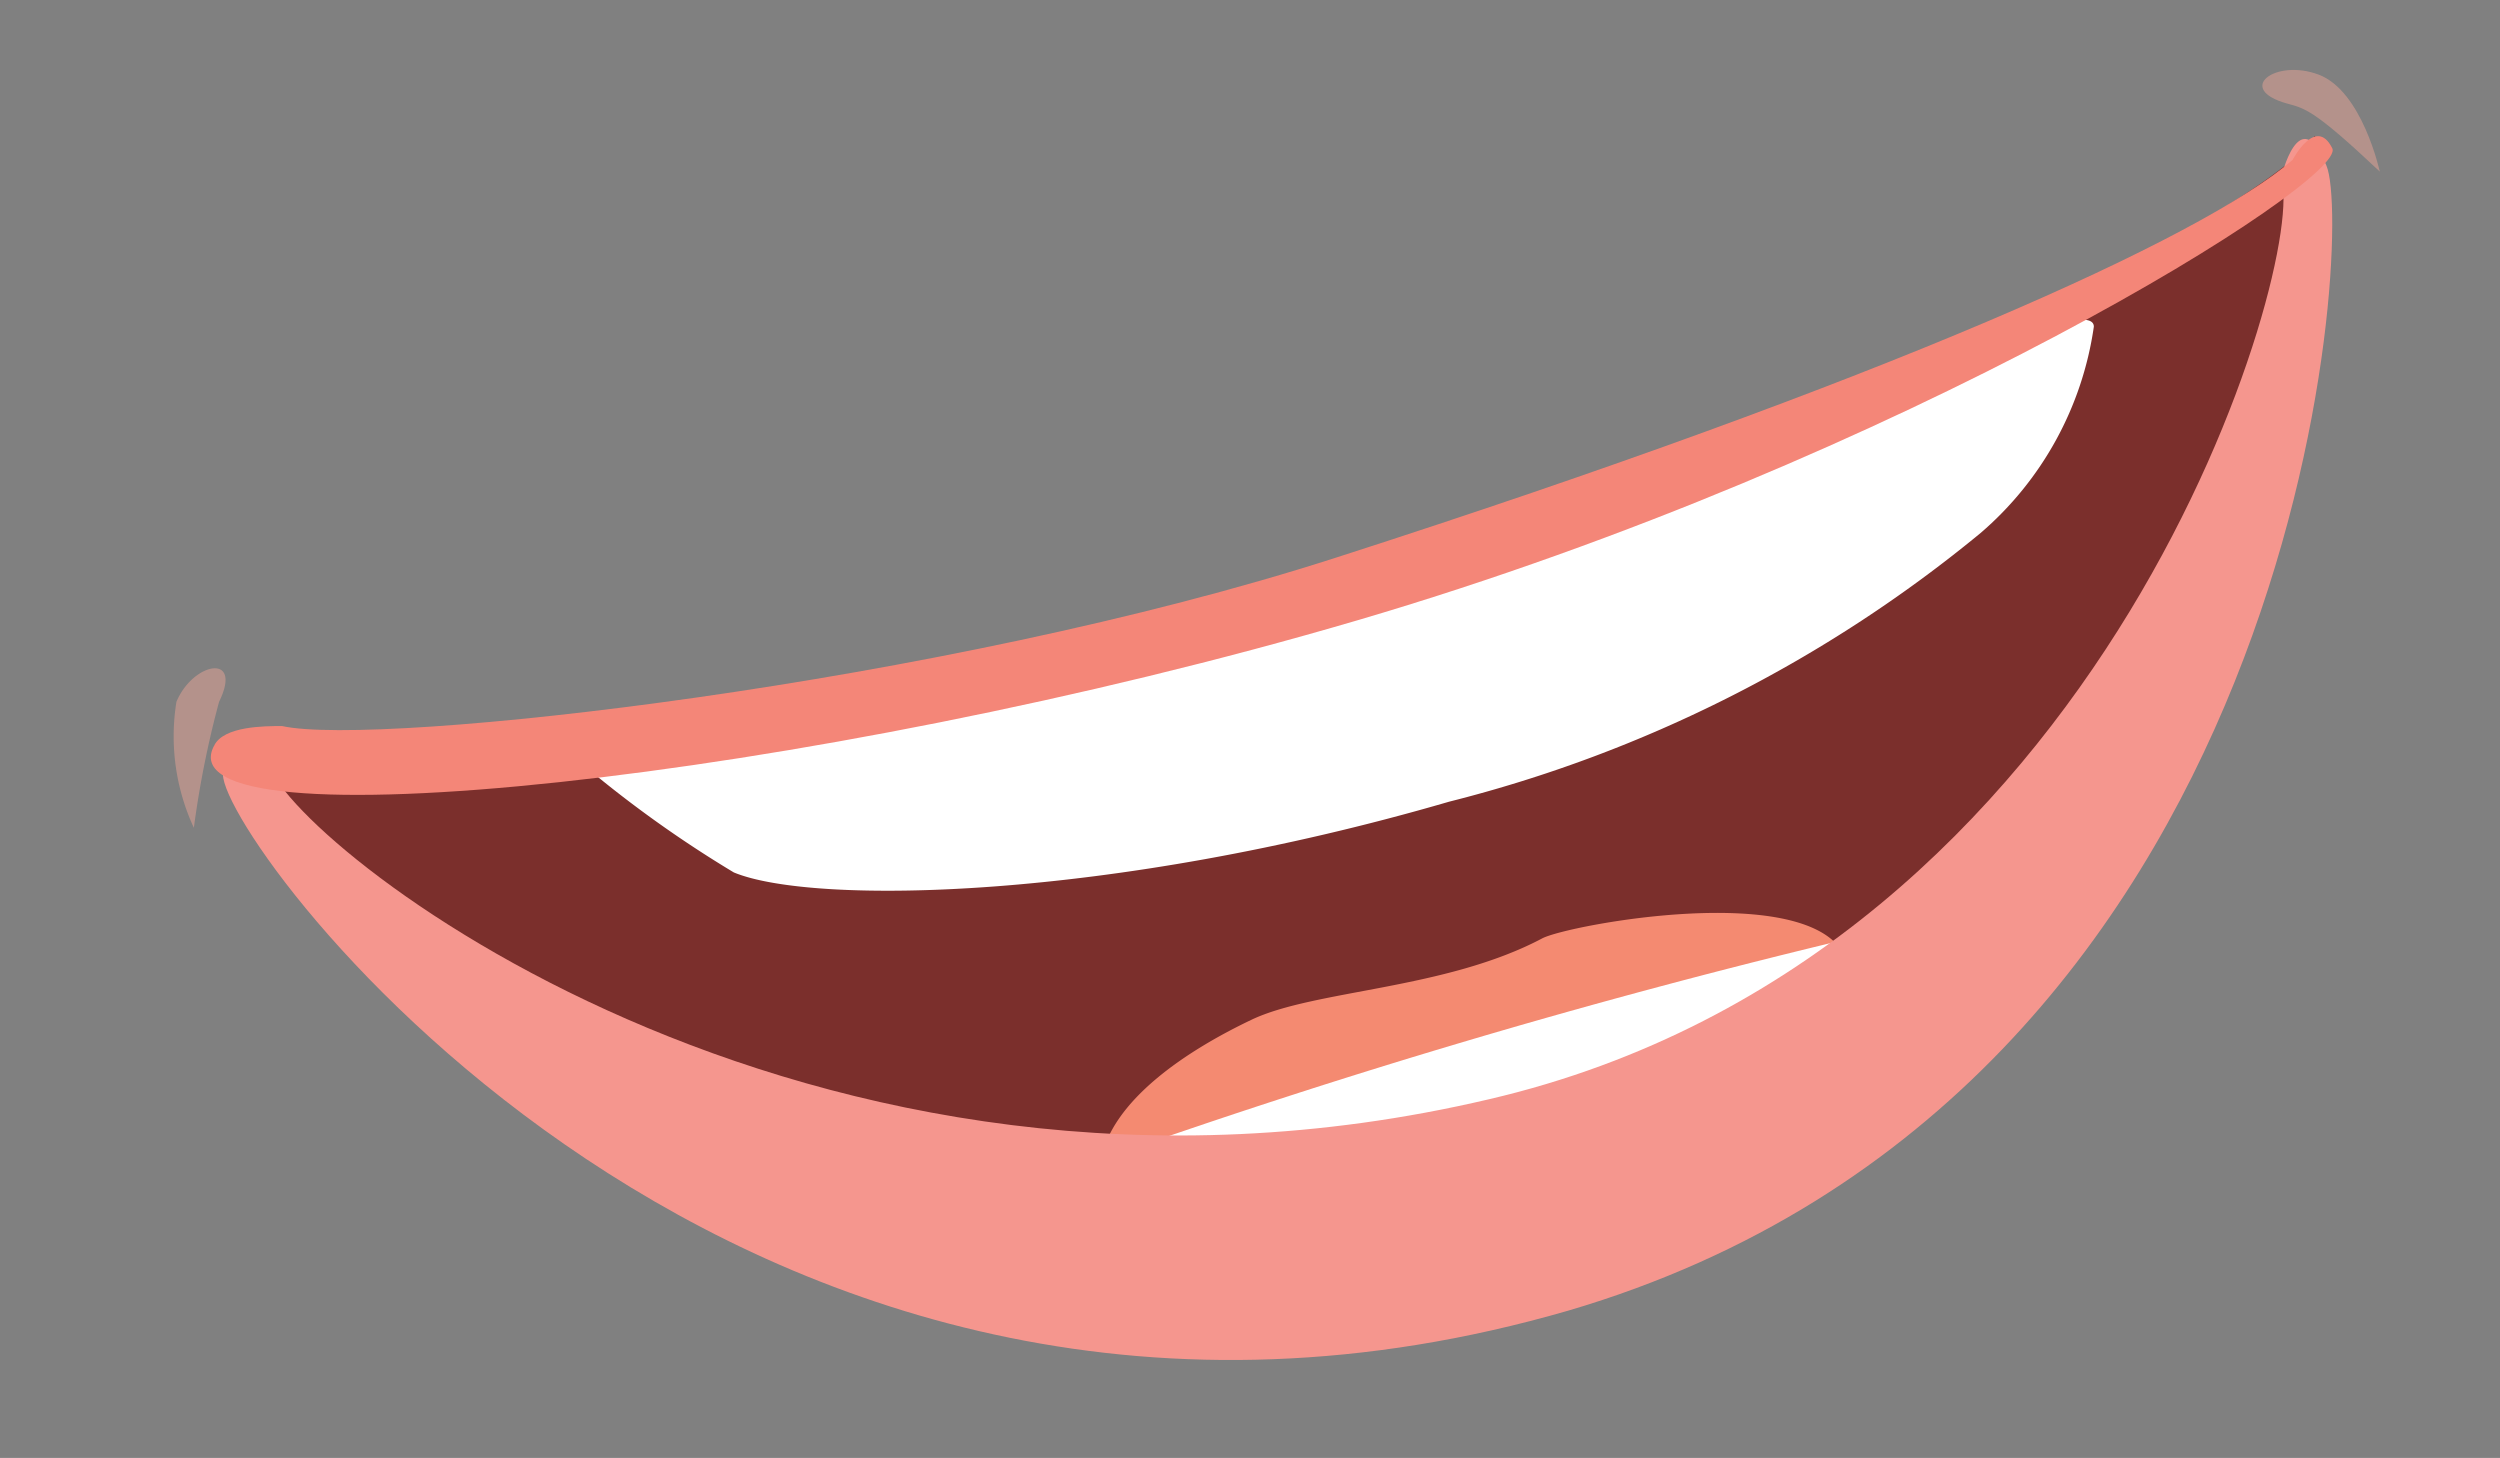 <svg id="Layer_1" data-name="Layer 1" xmlns="http://www.w3.org/2000/svg" viewBox="0 0 25.79 15.04"><rect x="0" y="0" width="25.79" height="15.04" fill="#808080" stroke="none"/><defs><style>.cls-1{fill:#7b2f2c;}.cls-2{fill:#f48a71;}.cls-3{fill:#fff;}.cls-4{fill:#f5968e;}.cls-5{fill:#f48678;}.cls-6{fill:#e9a597;opacity:0.5;}</style></defs><g id="uh"><path class="cls-1" d="M13.28,6.61C9.71,7.64,2.21,7.69,2.21,7.69S8.79,13.46,10,13.37c1.46-.1,7.76-1.39,9.42-2.41a19.3,19.3,0,0,0,4-5.89,5.61,5.61,0,0,0,.46-3.67C23.41,2.25,16.09,5.79,13.28,6.61Z"/><path class="cls-2" d="M11.35,12c1.07.39,1.93.41,4.11-.14a7.1,7.1,0,0,0,3.57-2c-.38-.78-2.85-.32-3.12-.18-1,.53-2.35.53-3,.84S11.45,11.35,11.35,12Z"/><path class="cls-3" d="M18.88,9.73a76.61,76.61,0,0,0-7.4,2.19c-.46.19-2,.17-2.25.57l5.68.2L21.34,9C20.6,8.83,19.7,9.57,18.88,9.73Z"/><path class="cls-4" d="M24,1.71c-.28-.69-.47.13-.47.13.29.75-1.73,8-8.17,9.5C8.3,13,2.91,8.64,2.76,7.85c0,0-.49-.26-.46.14,0,.73,5.36,8,13.88,5.53C23.79,11.28,24.29,2.4,24,1.71Z"/><path class="cls-3" d="M21.6,3.37c0-.27-1.31.29-1.56.42a7,7,0,0,1-1.77.67c-.15,0-4.08,1.6-4.08,1.6s-4.89,1-5,1-3.7.36-3.7.36A12.05,12.05,0,0,0,7.57,9c.82.34,3.88.29,7.38-.73a14,14,0,0,0,5.48-2.77A3.45,3.45,0,0,0,21.6,3.37Z"/><path class="cls-5" d="M24.06,1.53c-.17-.34-.41.12-.41.12-.94.81-4.2,2.28-9.86,4.1C9.73,7.06,3.9,7.71,2.91,7.49c-.18,0-.6,0-.7.2C1.63,8.76,8.35,8.06,14,6.4S24.22,1.86,24.06,1.53Z"/><path class="cls-6" d="M2.26,7.24c.25-.51-.27-.41-.44,0A2.24,2.24,0,0,0,2,8.54,10,10,0,0,1,2.26,7.24Z"/><path class="cls-6" d="M23.6,1.07c-.55-.15-.13-.47.32-.3s.63,1,.63,1C23.87,1.13,23.78,1.12,23.6,1.07Z"/></g></svg>